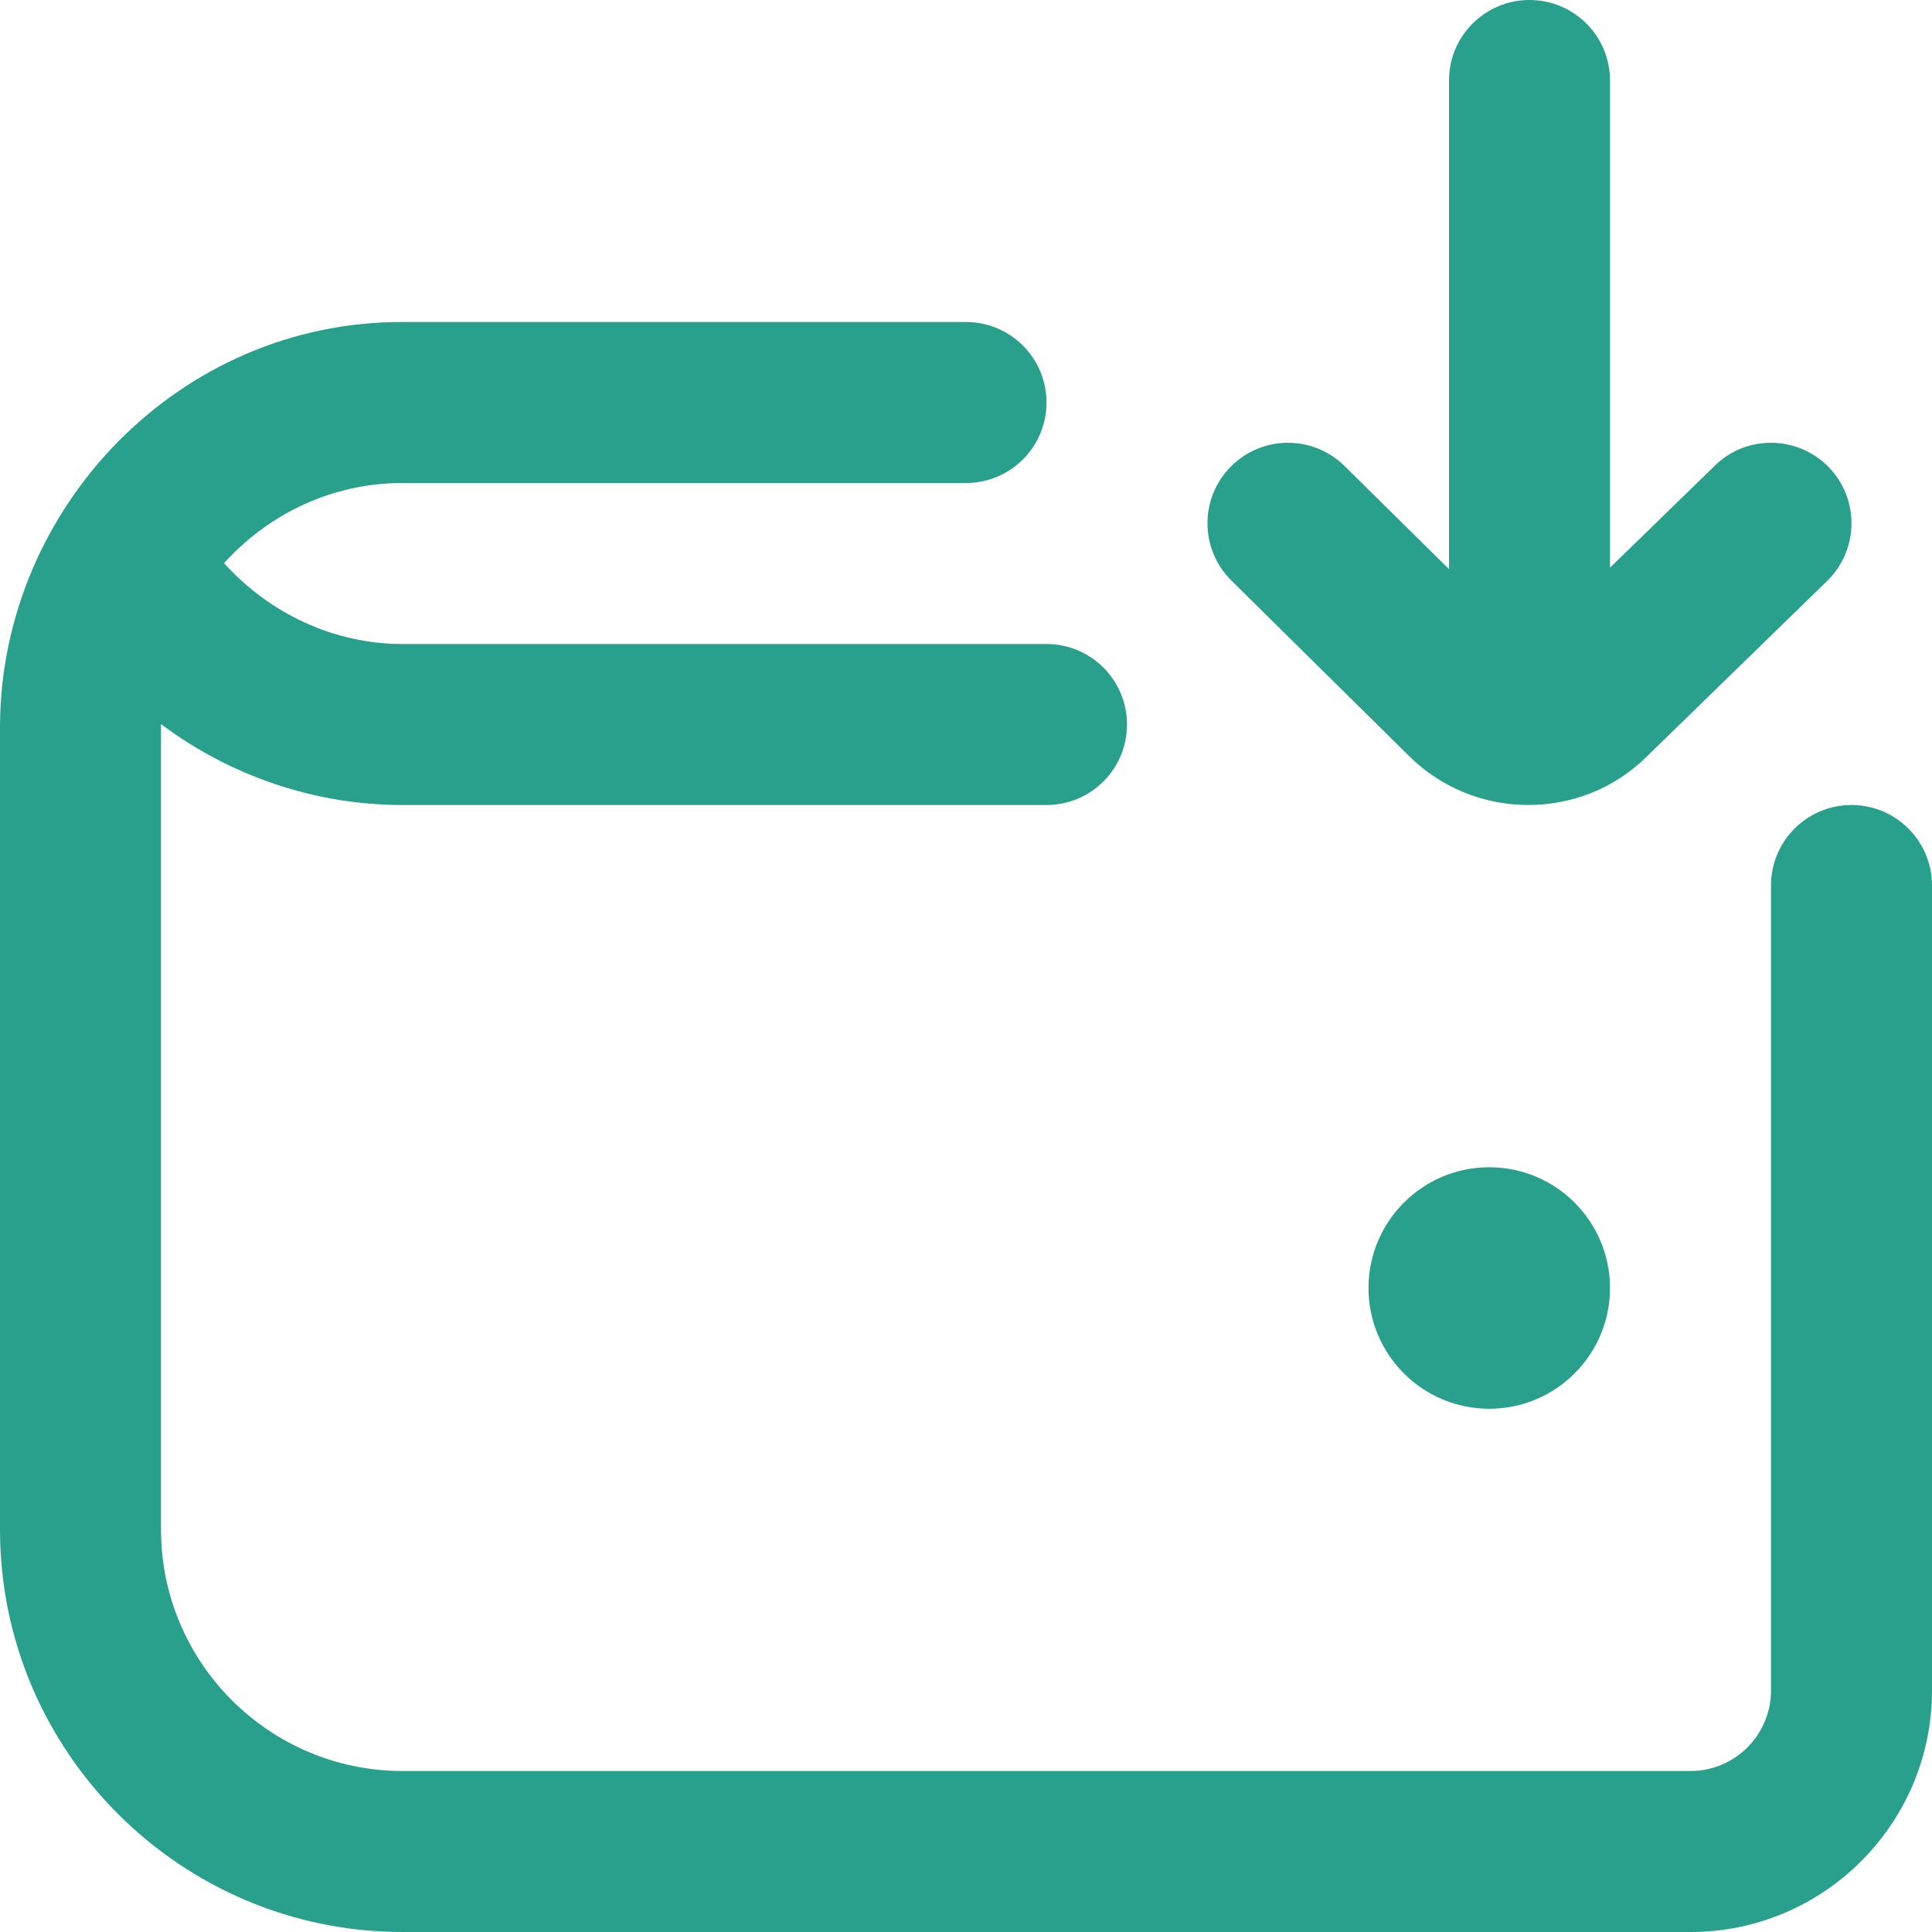 <svg width="24" height="24" viewBox="0 0 24 24" fill="none" xmlns="http://www.w3.org/2000/svg">
<path d="M18.5 14.5C19.328 14.5 20 15.172 20 16C20 16.828 19.328 17.5 18.5 17.5C17.672 17.5 17 16.828 17 16C17 15.172 17.672 14.5 18.5 14.5ZM23 10C22.447 10 22 10.448 22 11V21C22 21.552 21.552 22 21 22H5C3.346 22 2 20.654 2 19V9C2 9 2 8.996 2 8.995C2.854 9.635 3.903 10 4.999 10H13C13.553 10 14 9.552 14 9C14 8.448 13.553 8 13 8H5C4.144 8 3.347 7.619 2.783 6.996C3.332 6.389 4.118 6 5 6H12C12.553 6 13 5.552 13 5C13 4.448 12.553 4 12 4H5C2.224 3.994 0.02 6.304 0 9V19C0 21.757 2.243 24 5 24H21C22.654 24 24 22.654 24 21V11C24 10.448 23.553 10 23 10ZM17.497 9.385C18.312 10.2 19.645 10.207 20.461 9.394L22.697 7.217C23.093 6.832 23.101 6.199 22.717 5.803C22.33 5.407 21.697 5.398 21.303 5.784L20 7.052V1C20 0.448 19.553 0 19 0C18.447 0 18 0.448 18 1V7.07L16.703 5.789C16.309 5.401 15.678 5.404 15.288 5.798C14.9 6.191 14.904 6.824 15.297 7.212L17.497 9.385Z" fill="#28A08C"/>
</svg>
